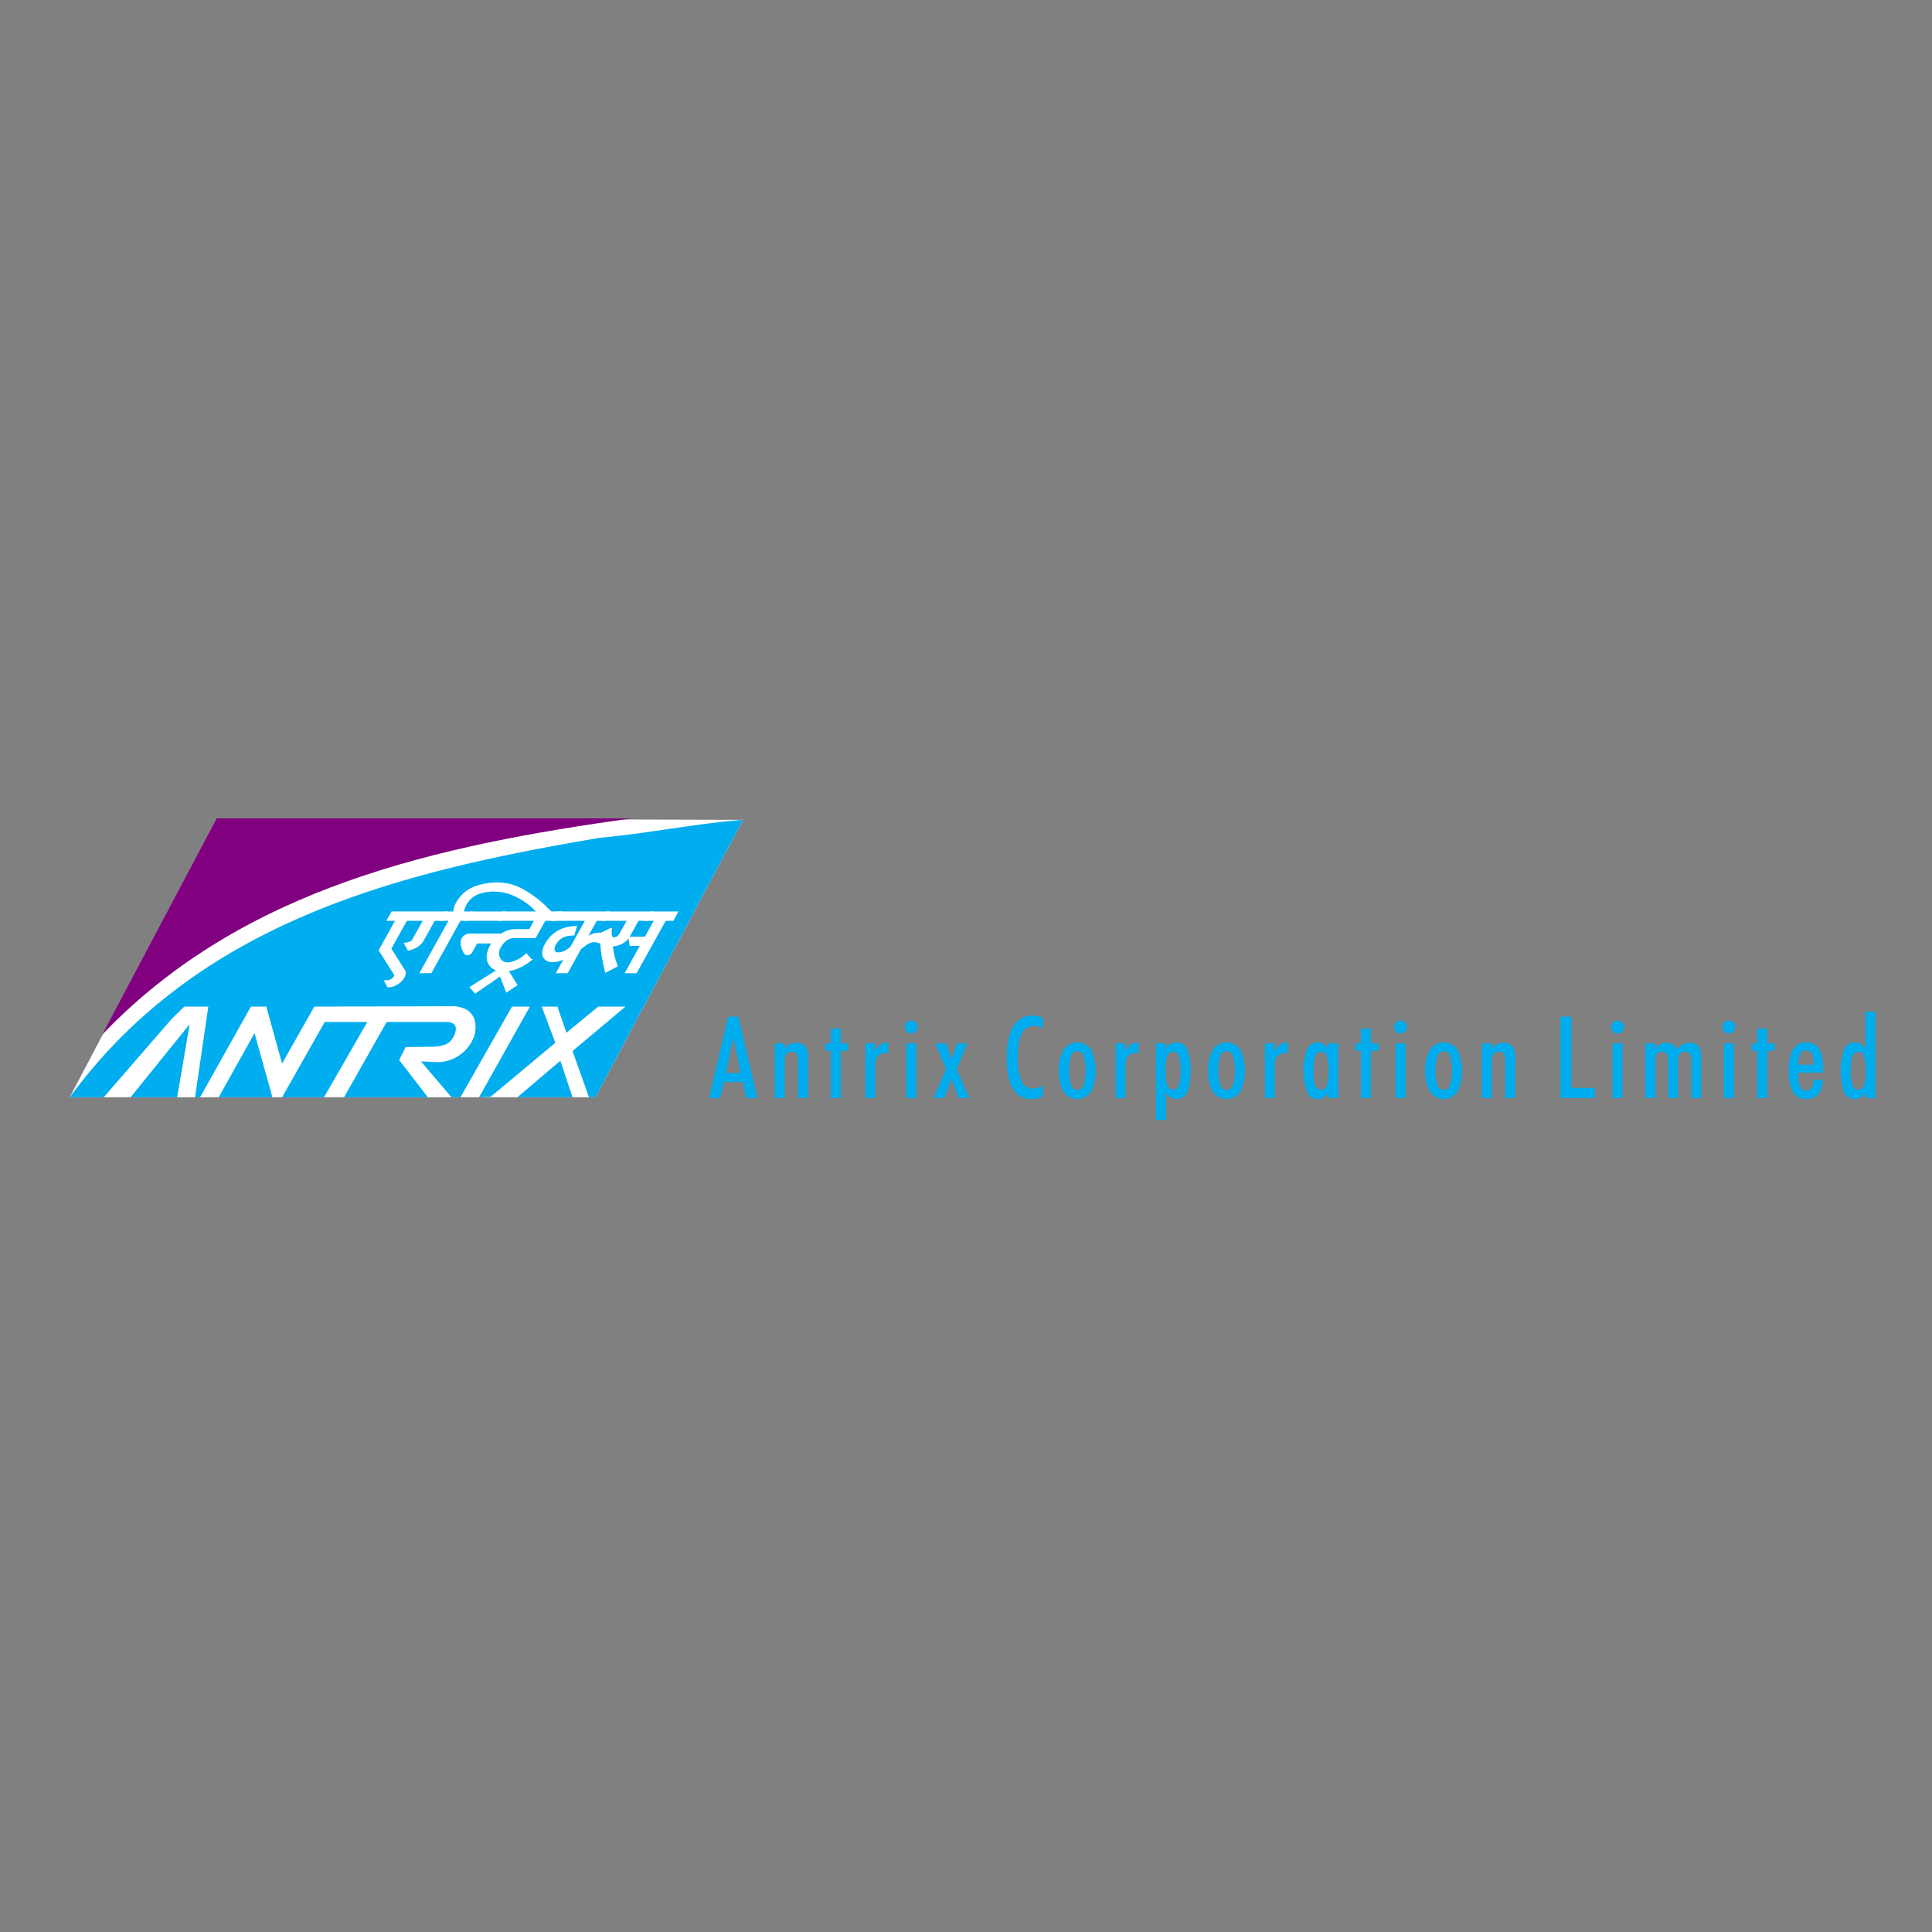 <svg id="Layer_1" data-name="Layer 1" xmlns="http://www.w3.org/2000/svg" width="512" height="512" viewBox="0 0 512 512">
  <rect x="0" y="0" width="512" height="512" fill="#808080" stroke="none"/>
  <defs>
    <style>
      .cls-1, .cls-4 {
        fill: #00adef;
      }

      .cls-2, .cls-5 {
        fill: #fff;
      }

      .cls-2, .cls-3, .cls-4 {
        fill-rule: evenodd;
      }

      .cls-3 {
        fill: purple;
      }

      .cls-6 {
        fill: none;
        stroke: #fff;
        stroke-miterlimit: 3.266;
        stroke-width: 0.384px;
      }
    </style>
  </defs>
  <g id="g10">
    <path id="path98" class="cls-1" d="M494.369,290.99V289.576a3.632,3.632,0,0,1-1.25,1.276,3.101,3.101,0,0,1-1.616.408,2.965,2.965,0,0,1-2.811-1.824,18.267,18.267,0,0,1,0-11.341,2.962,2.962,0,0,1,2.811-1.824,3.201,3.201,0,0,1,1.631.399,3.515,3.515,0,0,1,1.234,1.256v-9.818h2.655v22.884Zm-3.894-7.219a11.524,11.524,0,0,0,.453,3.896,1.618,1.618,0,0,0,3.074,0,16.769,16.769,0,0,0,0-7.801,1.618,1.618,0,0,0-3.074,0A11.549,11.549,0,0,0,490.475,283.771Zm-7.456,2.38v.189a5.277,5.277,0,0,1-1.152,3.603,3.956,3.956,0,0,1-3.143,1.317,3.885,3.885,0,0,1-3.56-1.809c-.748-1.204-1.13-3.132-1.13-5.779a10.961,10.961,0,0,1,1.13-5.584,3.727,3.727,0,0,1,3.41-1.846,3.865,3.865,0,0,1,3.514,1.677q1.08,1.673,1.078,5.486v.842h-6.623v.43a7.877,7.877,0,0,0,.51,3.3,1.724,1.724,0,0,0,1.638,1.026,1.525,1.525,0,0,0,1.364-.709,4.06,4.06,0,0,0,.51-2.128l2.453-.013Zm-6.475-3.989h4.05v-.367a5.232,5.232,0,0,0-.473-2.586,1.632,1.632,0,0,0-1.516-.796,1.664,1.664,0,0,0-1.54.952,5.973,5.973,0,0,0-.521,2.796Zm-10.881,8.829V278.473h-1.447v-1.965h1.447v-3.926h2.655v3.926h1.994v1.965h-1.994v12.517Zm-8.82-14.482h2.653V290.99H456.842Zm-.373-4.323a1.69,1.69,0,0,1,.484-1.226,1.597,1.597,0,0,1,1.213-.505,1.562,1.562,0,0,1,1.189.505,1.662,1.662,0,0,1,.49,1.226,1.642,1.642,0,0,1-.495,1.202,1.702,1.702,0,0,1-2.397.007A1.64,1.64,0,0,1,456.469,272.185Zm-20.454,18.806v-14.482h2.623V277.955a3.413,3.413,0,0,1,1.241-1.195,3.568,3.568,0,0,1,1.727-.399,3.121,3.121,0,0,1,1.668.425,3.696,3.696,0,0,1,1.254,1.336,3.946,3.946,0,0,1,1.382-1.325,3.767,3.767,0,0,1,1.818-.436,2.975,2.975,0,0,1,2.369.887,4.02,4.02,0,0,1,.772,2.703V290.99h-2.653v-9.725a3.693,3.693,0,0,0-.382-2.009,1.551,1.551,0,0,0-1.343-.531,1.656,1.656,0,0,0-1.334.553,2.541,2.541,0,0,0-.453,1.644V290.99h-2.625v-9.725a3.697,3.697,0,0,0-.382-1.994,1.476,1.476,0,0,0-1.302-.547,1.548,1.548,0,0,0-1.289.553,2.623,2.623,0,0,0-.436,1.644V290.99h-2.655Zm-8.677-14.482h2.653V290.99h-2.653Zm-.375-4.323a1.687,1.687,0,0,1,.49-1.226,1.681,1.681,0,0,1,2.404,0,1.696,1.696,0,0,1,.49,1.226,1.644,1.644,0,0,1-.497,1.202,1.702,1.702,0,0,1-2.397.007,1.637,1.637,0,0,1-.49-1.208Zm-13.441,18.806V269.436h2.907v18.869h6.226v2.686h-9.133Zm-20.808,0v-14.482h2.623V277.955a3.502,3.502,0,0,1,1.295-1.195,3.718,3.718,0,0,1,1.759-.399,2.978,2.978,0,0,1,2.369.887,3.997,3.997,0,0,1,.781,2.703V290.99h-2.675v-9.725a3.673,3.673,0,0,0-.382-2.009,1.533,1.533,0,0,0-1.33-.531,1.651,1.651,0,0,0-1.338.553,2.581,2.581,0,0,0-.447,1.644V290.99Zm-14.992-7.259a10.274,10.274,0,0,1,1.247-5.582,4.39,4.39,0,0,1,7.243,0,13.191,13.191,0,0,1,0,11.189,4.376,4.376,0,0,1-7.243,0A10.358,10.358,0,0,1,377.721,283.732Zm2.699-.033a10.682,10.682,0,0,0,.523,3.892,1.746,1.746,0,0,0,1.647,1.236,1.771,1.771,0,0,0,1.679-1.241,14.196,14.196,0,0,0,0-7.757,1.769,1.769,0,0,0-1.679-1.239,1.744,1.744,0,0,0-1.647,1.234A10.622,10.622,0,0,0,380.419,283.699Zm-10.61-7.191h2.653V290.99h-2.653Zm-.375-4.323a1.663,1.663,0,0,1,.492-1.226,1.676,1.676,0,0,1,2.399,0,1.679,1.679,0,0,1,.49,1.226,1.636,1.636,0,0,1-.497,1.202,1.686,1.686,0,0,1-2.885-1.202Zm-8.794,18.806V278.473h-1.447v-1.965h1.447v-3.926h2.655v3.926h1.994v1.965h-1.994v12.517Zm-12.545-7.259a11.493,11.493,0,0,0,.464,3.909,1.592,1.592,0,0,0,3.054-.007,16.617,16.617,0,0,0,.009-7.801,1.614,1.614,0,0,0-3.067,0A11.378,11.378,0,0,0,348.095,283.732Zm3.896,7.259V289.576a3.622,3.622,0,0,1-1.245,1.276,3.131,3.131,0,0,1-1.618.408,2.973,2.973,0,0,1-2.768-1.907,17.146,17.146,0,0,1-.011-11.213,2.984,2.984,0,0,1,2.779-1.898,3.217,3.217,0,0,1,1.631.397,3.51,3.51,0,0,1,1.232,1.256v-1.386h2.655v14.482Zm-16.795,0v-14.482H337.76v2.113a4.243,4.243,0,0,1,1.406-1.735,3.957,3.957,0,0,1,2.093-.644v2.807h-.445a2.957,2.957,0,0,0-2.271.777,3.462,3.462,0,0,0-.722,2.427v8.738Zm-15.022-7.259a10.252,10.252,0,0,1,1.252-5.582,4.386,4.386,0,0,1,7.239,0,13.17,13.17,0,0,1,0,11.189,4.372,4.372,0,0,1-7.239,0A10.336,10.336,0,0,1,320.173,283.732Zm2.699-.033a10.625,10.625,0,0,0,.525,3.892,1.744,1.744,0,0,0,1.647,1.236,1.769,1.769,0,0,0,1.677-1.241,14.141,14.141,0,0,0,0-7.757,1.767,1.767,0,0,0-1.677-1.239A1.742,1.742,0,0,0,323.397,279.825,10.566,10.566,0,0,0,322.872,283.699Zm-16.576,13.126V276.508h2.67v1.386a3.549,3.549,0,0,1,1.234-1.256,3.22,3.22,0,0,1,1.634-.397,2.976,2.976,0,0,1,2.809,1.822,18.191,18.191,0,0,1,0,11.343,2.972,2.972,0,0,1-2.809,1.822,3.072,3.072,0,0,1-1.616-.41,3.875,3.875,0,0,1-1.252-1.271v7.278h-2.67Zm2.568-13.094a11.123,11.123,0,0,0,.469,3.903,1.617,1.617,0,0,0,3.074,0,16.77,16.77,0,0,0,0-7.801,1.619,1.619,0,0,0-3.074,0A11.111,11.111,0,0,0,308.865,283.732Zm-13.224,7.259v-14.482h2.566v2.113a4.252,4.252,0,0,1,1.401-1.735,3.971,3.971,0,0,1,2.096-.644v2.807h-.443a2.953,2.953,0,0,0-2.271.777,3.451,3.451,0,0,0-.725,2.427v8.738Zm-15.02-7.259a10.274,10.274,0,0,1,1.247-5.582,4.386,4.386,0,0,1,7.239,0,13.149,13.149,0,0,1,0,11.189,4.372,4.372,0,0,1-7.239,0A10.358,10.358,0,0,1,280.62,283.732Zm2.701-.033a10.739,10.739,0,0,0,.521,3.892,1.745,1.745,0,0,0,1.649,1.236,1.77,1.77,0,0,0,1.675-1.241,14.196,14.196,0,0,0,0-7.757,1.768,1.768,0,0,0-1.675-1.239,1.743,1.743,0,0,0-1.649,1.234A10.68,10.68,0,0,0,283.321,283.699Zm-6.929,6.809a6.45,6.45,0,0,1-1.462.564,6.385,6.385,0,0,1-1.564.187,5.396,5.396,0,0,1-4.939-2.701q-1.637-2.707-1.636-8.152,0-5.555,1.742-8.404a5.704,5.704,0,0,1,5.176-2.848,6.793,6.793,0,0,1,1.41.145,6.42,6.42,0,0,1,1.273.43v2.762a6.484,6.484,0,0,0-1.191-.46,4.339,4.339,0,0,0-1.065-.145,3.555,3.555,0,0,0-3.38,2.033c-.709,1.349-1.063,3.508-1.063,6.462a14.123,14.123,0,0,0,1.011,6.117,3.295,3.295,0,0,0,3.119,1.985,3.846,3.846,0,0,0,1.226-.202,6.842,6.842,0,0,0,1.343-.61v2.837Zm-25.674-7.191-2.844-6.809h2.79l1.445,4.18,1.469-4.18h2.759l-2.811,6.809,3.317,7.673h-2.805l-1.929-5.046-1.907,5.046H247.387l3.332-7.673Zm-10.552-6.809h2.655V290.99h-2.655Zm-.371-4.323a1.684,1.684,0,0,1,.486-1.226,1.597,1.597,0,0,1,1.213-.505,1.573,1.573,0,0,1,1.191.505,1.679,1.679,0,0,1,.49,1.226,1.642,1.642,0,0,1-.495,1.202,1.683,1.683,0,0,1-2.885-1.202Zm-10.478,18.806v-14.482h2.562v2.113a4.247,4.247,0,0,1,1.408-1.735,3.945,3.945,0,0,1,2.093-.644v2.807h-.445a2.948,2.948,0,0,0-2.269.777,3.451,3.451,0,0,0-.725,2.427v8.738Zm-9.167,0V278.473h-1.443v-1.965h1.443v-3.926h2.655v3.926h1.994v1.965h-1.994v12.517Zm-14.862,0v-14.482h2.627V277.955a3.513,3.513,0,0,1,1.293-1.195,3.709,3.709,0,0,1,1.761-.399,2.981,2.981,0,0,1,2.369.887,4.021,4.021,0,0,1,.772,2.703V290.99h-2.668v-9.725a3.717,3.717,0,0,0-.38-2.009,1.547,1.547,0,0,0-1.334-.531,1.648,1.648,0,0,0-1.338.553,2.581,2.581,0,0,0-.447,1.644V290.99Zm-17.383,0,5.044-21.554h2.729l5.046,21.554h-2.935l-1.033-4.237h-4.913l-1.004,4.237Zm6.415-15.99-1.942,9.335h3.874l-1.933-9.335"/>
    <path id="path100" class="cls-2" d="M57.385,216.885l139.513.38-39.102,73.524H18.475l38.911-73.904"/>
    <path id="path102" class="cls-3" d="M167.285,216.885c-50.964,7.124-102.782,18.144-140.176,57.281l30.277-57.281H167.285"/>
    <path id="path104" class="cls-4" d="M148.496,281.101l-11.389,9.688h14.615ZM67.447,273.786l-9.493,17.003H72.191Zm-17.179-2.375L34.608,290.789h12.339ZM196.898,217.264l-39.102,73.524h-1.709l-4.365-12.254L165.766,266.757h-7.211l-8.447,6.933L147.735,266.757h-4.176l3.608,9.593L129.986,290.693l-3.035.095,13.478-24.032h-4.746l-13.667,24.032h-2.371l-8.068-9.497,4.744.189a10.509,10.509,0,0,0,9.493-7.315c.757-3.705-.38-7.124-5.508-7.506l-37.011.098-8.543,15.103L70.577,266.757H66.496l-13.476,24.032H51.691l3.512-24.032H48.845L45.524,269.985,27.49,290.789H18.475c34.355-46.833,87.788-59.845,140.554-68.776,12.623-1.139,24.962-3.703,37.87-4.749ZM97.34,270.84H86.049l-11.296,19.949H85.855Zm80.998-27.008H176.311l-7.712,13.881h-2.742l7.714-13.881h-2.384l1.161-2.091h7.148Zm-6.692,0h-2.547l-2.178,3.92a6.576,6.576,0,0,1-.965,1.356,4.436,4.436,0,0,1-1.349.931,6.391,6.391,0,0,1-1.545.49c-.197.043-.482.087-.855.13.063.393.106.709.124.948.113.74.213,1.286.299,1.633.163.607.347,1.219.553,1.829.076.219.189.523.338.913l-2.991,1.571c-.15-.636-.273-1.154-.369-1.571q-.416-1.891-.699-3.855-.182-1.37-.245-3.135-.033-.586-.026-1.599l2.781-1.31a11.618,11.618,0,0,0-.072,1.243c.054.85.295,1.276.729,1.276a1.858,1.858,0,0,0,1.358-.623,5.18,5.18,0,0,0,.443-.62l1.961-3.527h-6.692l1.165-2.091h11.942Zm-1.562,6.632h-3.037l-.36-2.059h4.54Zm-11.144-.62a.957.957,0,0,0-.364-.163,4.102,4.102,0,0,0-1.33-.197,4.508,4.508,0,0,0-2.126.948q-.456.293-1.276.948l-3.525,6.334h-2.707l2.111-3.788c-.436.195-.779.336-1.024.425a6.309,6.309,0,0,1-2.096.423,2.497,2.497,0,0,1-2.525-1.206q-.615-1.311.568-3.432a8.585,8.585,0,0,1,5.009-4.083,13.218,13.218,0,0,1,3.013-.492l-.612,2.158a8.797,8.797,0,0,0-1.837.197,4.452,4.452,0,0,0-2.959,2.154,2.567,2.567,0,0,0-.456,1.846c.132.447.527.668,1.178.668a4.512,4.512,0,0,0,2.243-.751,10.918,10.918,0,0,0,1.074-.751l4.028-7.252h-8.909l1.161-2.091h13.743l-1.165,2.091h-2.119l-2.614,4.705a10.1,10.1,0,0,1,1.013-.59,5.012,5.012,0,0,1,2.154-.588,3.542,3.542,0,0,1,1.113.163,1.141,1.141,0,0,1,.414.197Zm-22.036,11.17-2.647,1.766-1.668-4.28-6.645,4.59-1.265-1.453,7.274-4.575h2.512ZM147.559,243.832h-3.165l-2.56,4.605h-5.809a3.179,3.179,0,0,0-1.885.686,5.551,5.551,0,0,0-1.551,1.796,3.021,3.021,0,0,0-.239,2.989,2.369,2.369,0,0,0,2.284,1.323,5.936,5.936,0,0,0,2.336-.653,8.799,8.799,0,0,0,2.495-1.699l1.269,1.471a15.059,15.059,0,0,1-3.644,2.189,9.698,9.698,0,0,1-3.647.718q-2.841,0-3.872-1.959-1.032-1.962.49-4.707a8.337,8.337,0,0,1,2.87-3.02,6.784,6.784,0,0,1,3.634-1.161h3.814l1.438-2.579H132.123l1.163-2.091h15.435ZM131.266,249.843h-4.931l-1.087,1.959-.2.358a1.746,1.746,0,0,1-.497.575,1.407,1.407,0,0,1-.822.21q-.687,0-1.176-1.699a3.376,3.376,0,0,1-.074-2.449,2.307,2.307,0,0,1,1.115-1.013,3.473,3.473,0,0,1,.664-.195h8.256Zm1.282-6.011h-9.04l1.158-2.091h9.042Zm13.619-1.961h-3.525q-.771-.719-1.497-1.469a18.826,18.826,0,0,0-4.104-2.777,13.326,13.326,0,0,0-6.002-1.536,11.523,11.523,0,0,0-4.432.751,6.321,6.321,0,0,0-3.159,2.809,5.851,5.851,0,0,0-.571,1.438,2.928,2.928,0,0,0-.102.653h2.317l-1.158,2.091h-2.026l-7.712,13.881h-2.742l7.714-13.881h-2.384l1.161-2.091H120.328a3.238,3.238,0,0,1,.037-.653,5.47,5.47,0,0,1,.636-1.731,9.39,9.39,0,0,1,4.859-4.28,17.586,17.586,0,0,1,6.434-1.013,13.832,13.832,0,0,1,6.71,2.026,27.828,27.828,0,0,1,5.094,3.757q1.038,1.012,2.07,2.024Zm-28.923,1.961h-2.158l-3.028,5.454a6.907,6.907,0,0,1-.581.753,4.663,4.663,0,0,1-1.052.833,7.122,7.122,0,0,1-1.271.588,3.464,3.464,0,0,1-.95.245l-.937-1.666c.208-.022.423-.054.642-.098a3.899,3.899,0,0,0,.664-.195,1.677,1.677,0,0,0,.72-.473q.169-.247.26-.41l2.796-5.031h-4.636l-4.211,7.577,3.857,6.102a1.611,1.611,0,0,1-.043.573,3.296,3.296,0,0,1-.377,1.002,4.543,4.543,0,0,1-1.952,1.781,3.808,3.808,0,0,1-2.193.571l-.781-1.469c.367,0,.644-.013.833-.033a2.302,2.302,0,0,0,1.393-.688,3.233,3.233,0,0,0,.282-.39c.169-.304.2-.512.082-.623l-4.046-6.402,4.447-8.003H102.718l1.163-2.091h14.521Zm1.451,27.008c3.228.286,2.089,3.23.95,4.751-1.046,1.425-3.228,1.805-5.412,1.805l-6.736.093-1.709,3.421,7.593,9.879H91.172l11.291-19.949h16.231"/>
    <path id="path106" class="cls-5" d="M178.337,243.832h-2.026l-7.712,13.881h-2.742l7.714-13.881h-2.384l1.161-2.091h7.148l-1.158,2.091"/>
    <path id="path108" class="cls-6" d="M178.337,243.832h-2.026l-7.712,13.881h-2.742l7.714-13.881h-2.384l1.161-2.091h7.148Z"/>
    <path id="path110" class="cls-5" d="M171.645,243.832h-2.547l-2.178,3.92a6.576,6.576,0,0,1-.965,1.356,4.436,4.436,0,0,1-1.349.931,6.391,6.391,0,0,1-1.545.49c-.197.043-.482.087-.855.13.063.393.106.709.124.948.113.74.213,1.286.299,1.633.163.607.347,1.219.553,1.829.076.219.189.523.338.913l-2.991,1.571c-.15-.636-.273-1.154-.369-1.571q-.417-1.891-.699-3.855-.182-1.37-.245-3.135-.033-.586-.026-1.599l2.781-1.31a11.618,11.618,0,0,0-.072,1.243c.054.85.295,1.276.729,1.276a1.858,1.858,0,0,0,1.358-.623,5.179,5.179,0,0,0,.443-.62l1.961-3.527H159.699l1.165-2.091h11.942l-1.161,2.091"/>
    <path id="path112" class="cls-6" d="M171.645,243.832h-2.547l-2.178,3.92a6.576,6.576,0,0,1-.965,1.356,4.436,4.436,0,0,1-1.349.931,6.391,6.391,0,0,1-1.545.49c-.197.043-.482.087-.855.13.063.393.106.709.124.948.113.74.213,1.286.299,1.633.163.607.347,1.219.553,1.829.076.219.189.523.338.913l-2.991,1.571c-.15-.636-.273-1.154-.369-1.571q-.417-1.891-.699-3.855-.182-1.37-.245-3.135-.033-.586-.026-1.599l2.781-1.31a11.618,11.618,0,0,0-.072,1.243c.054.85.295,1.276.729,1.276a1.858,1.858,0,0,0,1.358-.623,5.179,5.179,0,0,0,.443-.62l1.961-3.527H159.699l1.165-2.091h11.942Z"/>
    <path id="path114" class="cls-5" d="M170.083,250.463h-3.037l-.36-2.059h4.54l-1.143,2.059"/>
    <path id="path116" class="cls-6" d="M170.083,250.463h-3.037l-.36-2.059h4.54Z"/>
    <path id="path118" class="cls-5" d="M158.939,249.843a.957.957,0,0,0-.364-.163,4.103,4.103,0,0,0-1.33-.197,4.508,4.508,0,0,0-2.126.948q-.456.293-1.276.948l-3.525,6.334h-2.707l2.111-3.788c-.436.195-.779.336-1.024.425a6.309,6.309,0,0,1-2.096.423,2.497,2.497,0,0,1-2.525-1.206q-.615-1.311.568-3.432a8.585,8.585,0,0,1,5.009-4.083,13.218,13.218,0,0,1,3.013-.492l-.612,2.158a8.797,8.797,0,0,0-1.837.197,4.452,4.452,0,0,0-2.959,2.154,2.567,2.567,0,0,0-.456,1.846c.132.447.527.668,1.178.668a4.512,4.512,0,0,0,2.243-.751,10.919,10.919,0,0,0,1.074-.751l4.028-7.252h-8.909l1.161-2.091h13.743l-1.165,2.091H158.037l-2.614,4.705a10.1,10.1,0,0,1,1.013-.59,5.012,5.012,0,0,1,2.154-.588,3.542,3.542,0,0,1,1.113.163,1.141,1.141,0,0,1,.414.197l-1.178,2.124"/>
    <path id="path120" class="cls-6" d="M158.939,249.843a.957.957,0,0,0-.364-.163,4.103,4.103,0,0,0-1.33-.197,4.508,4.508,0,0,0-2.126.948q-.456.293-1.276.948l-3.525,6.334h-2.707l2.111-3.788c-.436.195-.779.336-1.024.425a6.309,6.309,0,0,1-2.096.423,2.497,2.497,0,0,1-2.525-1.206q-.615-1.311.568-3.432a8.585,8.585,0,0,1,5.009-4.083,13.218,13.218,0,0,1,3.013-.492l-.612,2.158a8.797,8.797,0,0,0-1.837.197,4.452,4.452,0,0,0-2.959,2.154,2.567,2.567,0,0,0-.456,1.846c.132.447.527.668,1.178.668a4.512,4.512,0,0,0,2.243-.751,10.919,10.919,0,0,0,1.074-.751l4.028-7.252h-8.909l1.161-2.091h13.743l-1.165,2.091H158.037l-2.614,4.705a10.1,10.1,0,0,1,1.013-.59,5.012,5.012,0,0,1,2.154-.588,3.542,3.542,0,0,1,1.113.163,1.141,1.141,0,0,1,.414.197Z"/>
    <path id="path122" class="cls-5" d="M136.904,261.013l-2.647,1.766-1.668-4.28-6.645,4.59-1.265-1.453,7.274-4.575h2.512l2.438,3.952"/>
    <path id="path124" class="cls-6" d="M136.904,261.013l-2.647,1.766-1.668-4.28-6.645,4.59-1.265-1.453,7.274-4.575h2.512Z"/>
    <path id="path126" class="cls-5" d="M147.559,243.832h-3.165l-2.56,4.605H136.025a3.179,3.179,0,0,0-1.885.686,5.551,5.551,0,0,0-1.551,1.796,3.021,3.021,0,0,0-.239,2.989,2.369,2.369,0,0,0,2.284,1.323,5.936,5.936,0,0,0,2.336-.653,8.799,8.799,0,0,0,2.495-1.699l1.269,1.471a15.059,15.059,0,0,1-3.644,2.189,9.698,9.698,0,0,1-3.647.718q-2.841,0-3.872-1.959-1.032-1.962.49-4.707a8.337,8.337,0,0,1,2.87-3.02,6.784,6.784,0,0,1,3.634-1.161h3.814l1.438-2.579h-9.695l1.163-2.091h15.435l-1.161,2.091"/>
    <path id="path128" class="cls-6" d="M147.559,243.832h-3.165l-2.56,4.605H136.025a3.179,3.179,0,0,0-1.885.686,5.551,5.551,0,0,0-1.551,1.796,3.021,3.021,0,0,0-.239,2.989,2.369,2.369,0,0,0,2.284,1.323,5.936,5.936,0,0,0,2.336-.653,8.799,8.799,0,0,0,2.495-1.699l1.269,1.471a15.059,15.059,0,0,1-3.644,2.189,9.698,9.698,0,0,1-3.647.718q-2.841,0-3.872-1.959-1.032-1.962.49-4.707a8.337,8.337,0,0,1,2.87-3.02,6.784,6.784,0,0,1,3.634-1.161h3.814l1.438-2.579h-9.695l1.163-2.091h15.435Z"/>
    <path id="path130" class="cls-5" d="M131.266,249.843h-4.931l-1.087,1.959-.2.358a1.746,1.746,0,0,1-.497.575,1.407,1.407,0,0,1-.822.21q-.687,0-1.176-1.699a3.376,3.376,0,0,1-.074-2.449,2.307,2.307,0,0,1,1.115-1.013,3.473,3.473,0,0,1,.664-.195h8.256l-1.25,2.254"/>
    <path id="path132" class="cls-6" d="M131.266,249.843h-4.931l-1.087,1.959-.2.358a1.746,1.746,0,0,1-.497.575,1.407,1.407,0,0,1-.822.21q-.687,0-1.176-1.699a3.376,3.376,0,0,1-.074-2.449,2.307,2.307,0,0,1,1.115-1.013,3.473,3.473,0,0,1,.664-.195h8.256Z"/>
    <path id="path134" class="cls-5" d="M132.548,243.832h-9.04l1.158-2.091h9.042l-1.161,2.091"/>
    <path id="path136" class="cls-6" d="M132.548,243.832h-9.04l1.158-2.091h9.042Z"/>
    <path id="path138" class="cls-5" d="M146.167,241.871h-3.525q-.771-.719-1.497-1.469a18.826,18.826,0,0,0-4.104-2.777,13.326,13.326,0,0,0-6.002-1.536,11.523,11.523,0,0,0-4.432.751,6.321,6.321,0,0,0-3.159,2.809,5.851,5.851,0,0,0-.571,1.438,2.928,2.928,0,0,0-.102.653h2.317l-1.158,2.091h-2.026l-7.712,13.881h-2.742l7.714-13.881h-2.384l1.161-2.091h2.384a3.238,3.238,0,0,1,.037-.653,5.47,5.47,0,0,1,.636-1.731,9.39,9.39,0,0,1,4.859-4.28,17.586,17.586,0,0,1,6.434-1.013,13.832,13.832,0,0,1,6.71,2.026,27.829,27.829,0,0,1,5.094,3.757q1.038,1.012,2.07,2.024"/>
    <path id="path140" class="cls-6" d="M146.167,241.871h-3.525q-.771-.719-1.497-1.469a18.826,18.826,0,0,0-4.104-2.777,13.326,13.326,0,0,0-6.002-1.536,11.523,11.523,0,0,0-4.432.751,6.321,6.321,0,0,0-3.159,2.809,5.851,5.851,0,0,0-.571,1.438,2.928,2.928,0,0,0-.102.653h2.317l-1.158,2.091h-2.026l-7.712,13.881h-2.742l7.714-13.881h-2.384l1.161-2.091h2.384a3.238,3.238,0,0,1,.037-.653,5.47,5.47,0,0,1,.636-1.731,9.39,9.39,0,0,1,4.859-4.28,17.586,17.586,0,0,1,6.434-1.013,13.832,13.832,0,0,1,6.71,2.026,27.829,27.829,0,0,1,5.094,3.757q1.038,1.012,2.07,2.024Z"/>
    <path id="path142" class="cls-5" d="M117.243,243.832h-2.158l-3.028,5.454a6.907,6.907,0,0,1-.581.753,4.663,4.663,0,0,1-1.052.833,7.122,7.122,0,0,1-1.271.588,3.464,3.464,0,0,1-.95.245l-.937-1.666c.208-.022.423-.054.642-.098a3.899,3.899,0,0,0,.664-.195,1.677,1.677,0,0,0,.72-.473q.169-.247.26-.41l2.796-5.031h-4.636l-4.211,7.577,3.857,6.102a1.611,1.611,0,0,1-.043.573,3.296,3.296,0,0,1-.377,1.002,4.543,4.543,0,0,1-1.952,1.781,3.808,3.808,0,0,1-2.193.571l-.781-1.469c.367,0,.644-.013.833-.033a2.302,2.302,0,0,0,1.393-.688,3.233,3.233,0,0,0,.282-.39c.169-.304.2-.512.082-.623l-4.046-6.402,4.447-8.003h-2.284l1.163-2.091h14.521l-1.158,2.091"/>
    <path id="path144" class="cls-6" d="M117.243,243.832h-2.158l-3.028,5.454a6.907,6.907,0,0,1-.581.753,4.663,4.663,0,0,1-1.052.833,7.122,7.122,0,0,1-1.271.588,3.464,3.464,0,0,1-.95.245l-.937-1.666c.208-.022.423-.054.642-.098a3.899,3.899,0,0,0,.664-.195,1.677,1.677,0,0,0,.72-.473q.169-.247.26-.41l2.796-5.031h-4.636l-4.211,7.577,3.857,6.102a1.611,1.611,0,0,1-.043.573,3.296,3.296,0,0,1-.377,1.002,4.543,4.543,0,0,1-1.952,1.781,3.808,3.808,0,0,1-2.193.571l-.781-1.469c.367,0,.644-.013.833-.033a2.302,2.302,0,0,0,1.393-.688,3.233,3.233,0,0,0,.282-.39c.169-.304.2-.512.082-.623l-4.046-6.402,4.447-8.003h-2.284l1.163-2.091h14.521Z"/>
  </g>
</svg>

